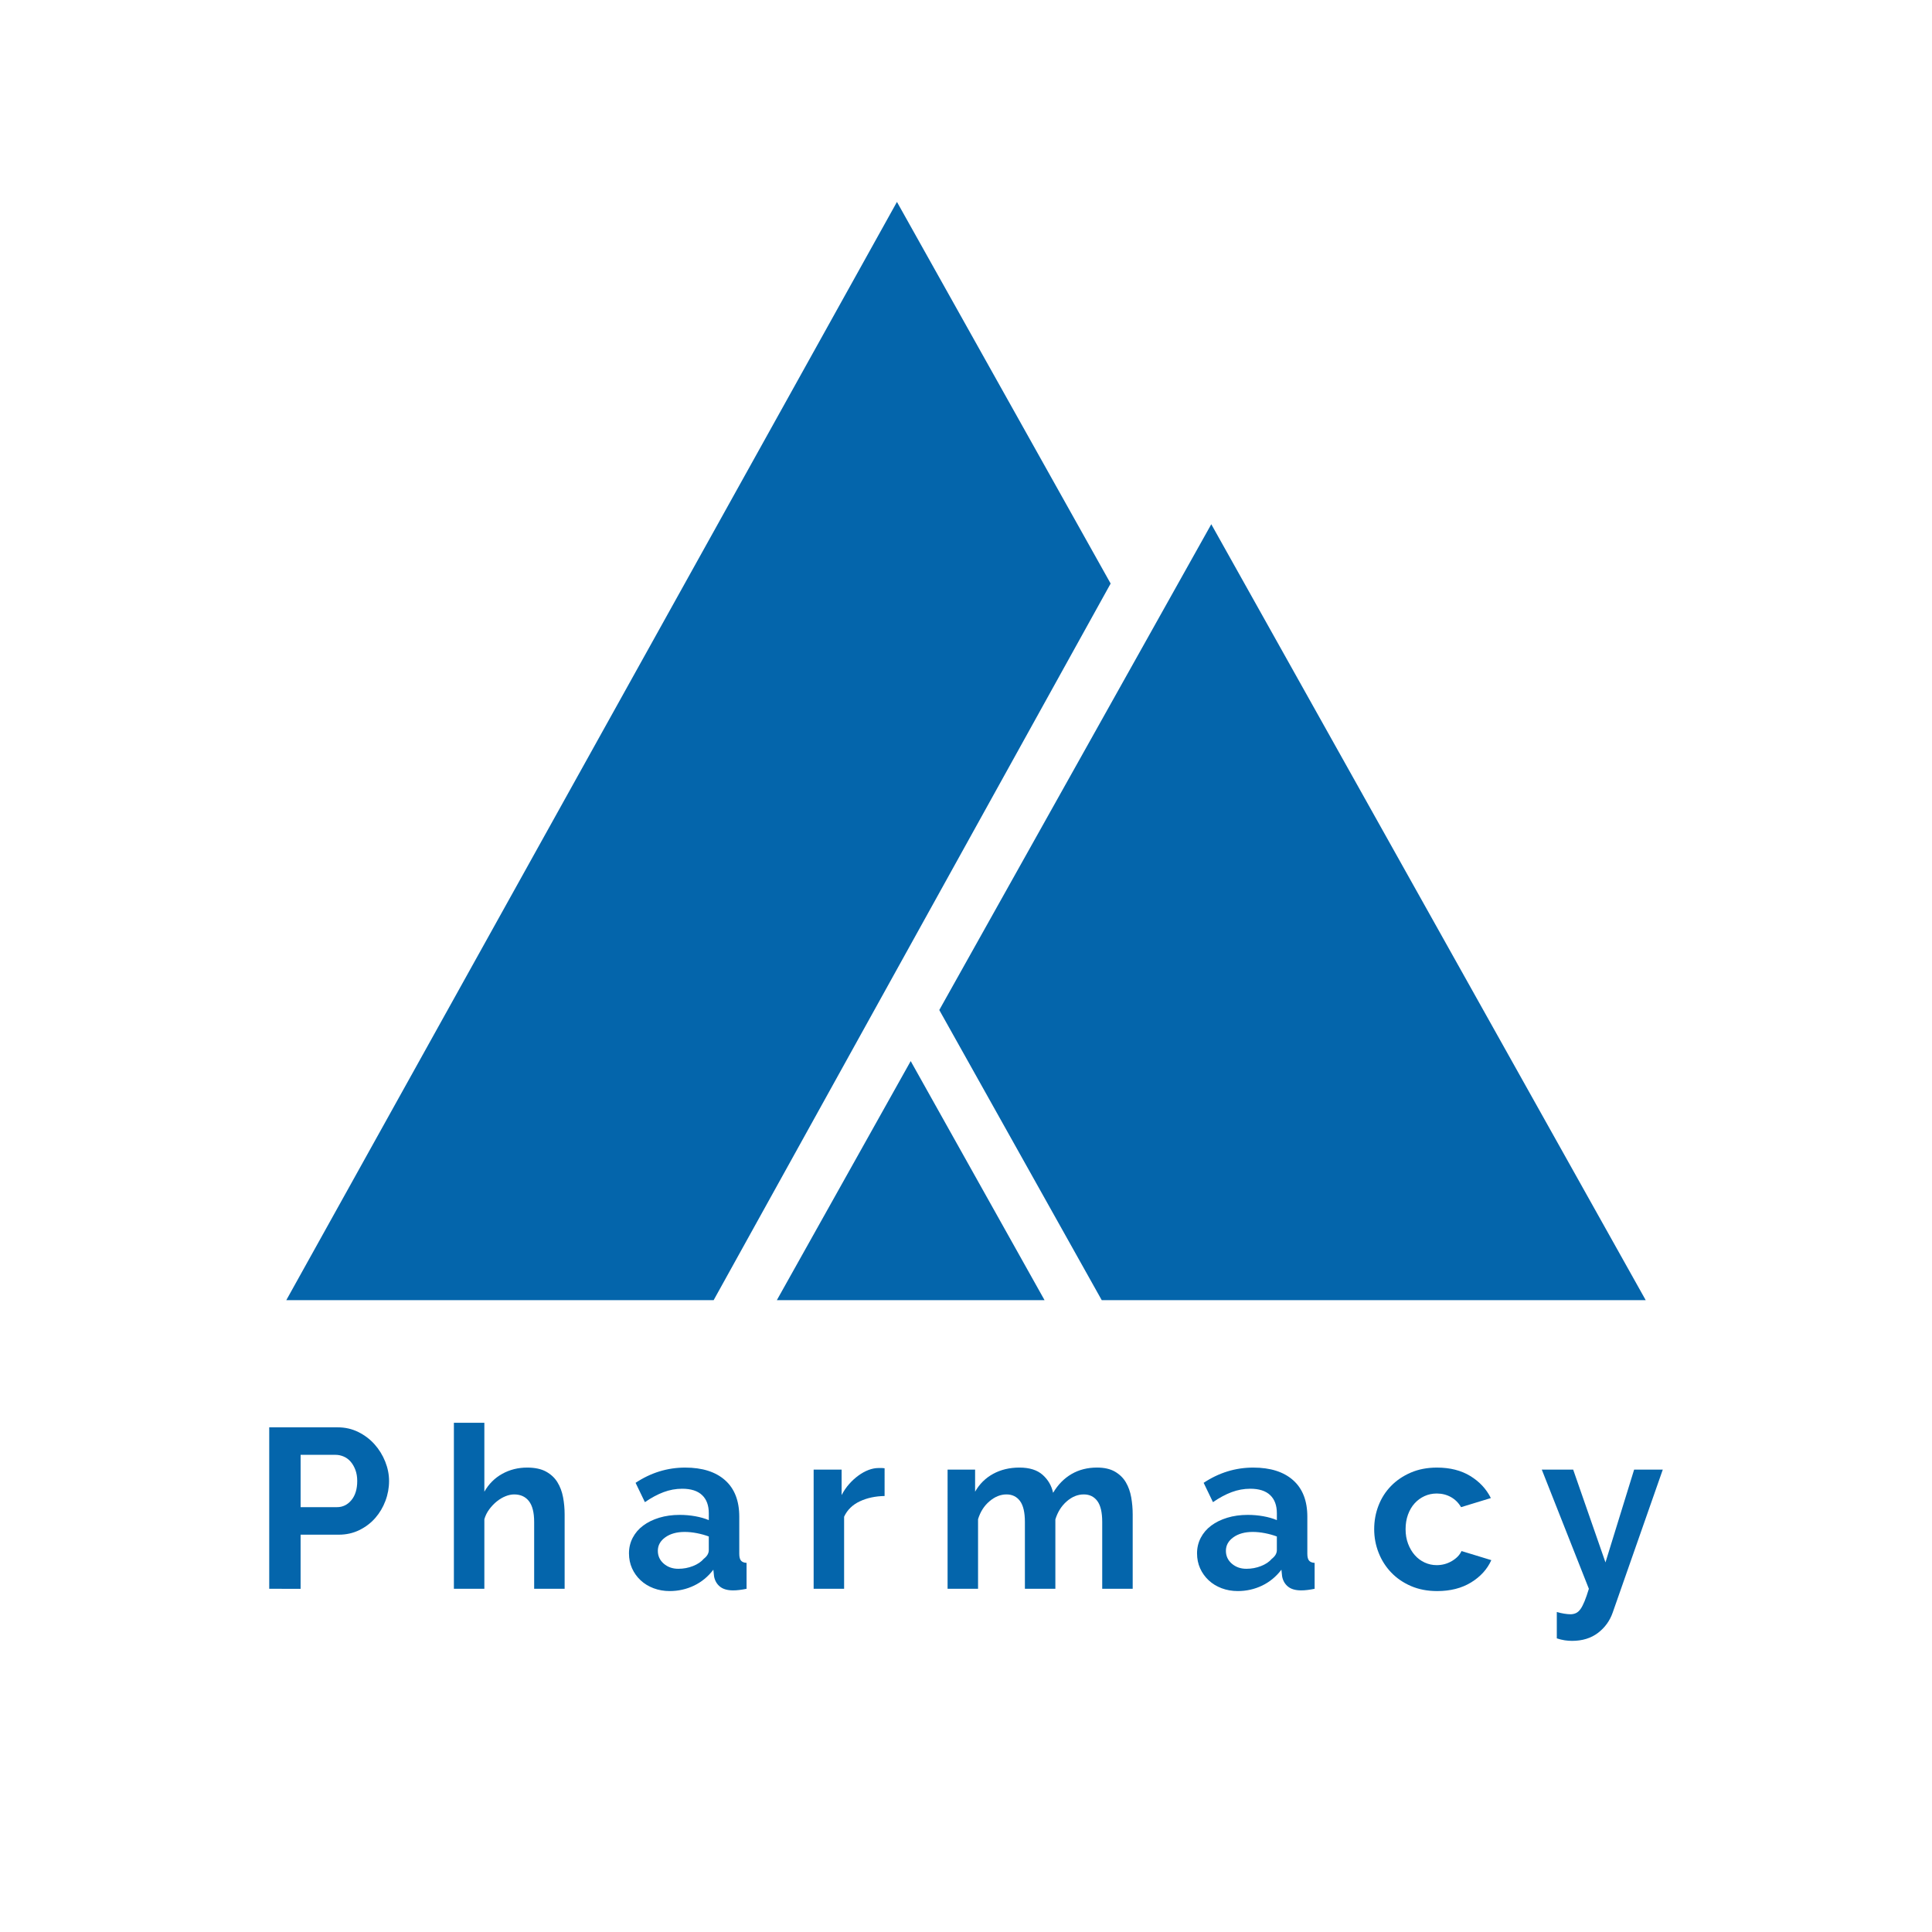 <?xml version="1.0" encoding="utf-8"?>
<!-- Generator: Adobe Illustrator 16.0.0, SVG Export Plug-In . SVG Version: 6.00 Build 0)  -->
<!DOCTYPE svg PUBLIC "-//W3C//DTD SVG 1.1//EN" "http://www.w3.org/Graphics/SVG/1.1/DTD/svg11.dtd">
<svg version="1.1" id="Layer_1" xmlns="http://www.w3.org/2000/svg" xmlns:xlink="http://www.w3.org/1999/xlink" x="0px" y="0px"
	 width="250px" height="250px" viewBox="0 0 250 250" enable-background="new 0 0 250 250" xml:space="preserve">
<g>
	<g>
		<path fill="#0465AB" d="M34.838,205.589v-20.893h8.857c0.961,0,1.849,0.201,2.663,0.603c0.813,0.402,1.516,0.933,2.104,1.59
			c0.588,0.657,1.049,1.402,1.383,2.236c0.333,0.834,0.5,1.672,0.5,2.516c0,0.883-0.157,1.741-0.471,2.574
			c-0.314,0.835-0.756,1.575-1.324,2.223c-0.569,0.646-1.256,1.167-2.06,1.56c-0.805,0.393-1.688,0.589-2.648,0.589h-4.944v7.003
			H34.838z M38.898,195.025h4.709c0.745,0,1.368-0.305,1.868-0.913c0.5-0.607,0.75-1.432,0.75-2.472
			c0-0.529-0.078-1.005-0.235-1.428c-0.157-0.421-0.363-0.779-0.617-1.073c-0.256-0.294-0.555-0.515-0.897-0.662
			c-0.344-0.147-0.692-0.221-1.045-0.221h-4.532V195.025z"/>
		<path fill="#0465AB" d="M73.063,205.589h-3.943v-8.651c0-1.217-0.226-2.113-0.677-2.692s-1.089-0.868-1.912-0.868
			c-0.354,0-0.727,0.078-1.119,0.235s-0.765,0.378-1.118,0.662c-0.353,0.284-0.677,0.623-0.971,1.015
			c-0.294,0.393-0.511,0.824-0.647,1.295v9.005h-3.943v-21.481h3.943v8.916c0.569-1,1.339-1.77,2.311-2.31
			c0.971-0.54,2.045-0.81,3.222-0.81c1.001,0,1.814,0.172,2.442,0.516s1.118,0.799,1.472,1.367c0.353,0.57,0.598,1.217,0.735,1.943
			c0.137,0.726,0.206,1.471,0.206,2.236V205.589z"/>
		<path fill="#0465AB" d="M86.657,205.883c-0.746,0-1.442-0.123-2.09-0.367c-0.647-0.246-1.206-0.589-1.677-1.03
			s-0.839-0.956-1.104-1.545s-0.397-1.235-0.397-1.942c0-0.725,0.162-1.397,0.485-2.016c0.324-0.617,0.775-1.143,1.354-1.574
			c0.579-0.432,1.271-0.77,2.075-1.016c0.804-0.244,1.687-0.367,2.648-0.367c0.687,0,1.357,0.059,2.016,0.176
			c0.657,0.118,1.24,0.285,1.751,0.501v-0.883c0-1.021-0.29-1.805-0.868-2.354c-0.579-0.549-1.438-0.824-2.575-0.824
			c-0.824,0-1.629,0.148-2.413,0.441c-0.784,0.295-1.589,0.727-2.413,1.295l-1.206-2.501c1.981-1.313,4.12-1.972,6.415-1.972
			c2.217,0,3.938,0.545,5.164,1.633c1.226,1.09,1.839,2.664,1.839,4.724v4.796c0,0.412,0.074,0.707,0.221,0.883
			c0.147,0.178,0.388,0.275,0.722,0.295v3.354c-0.667,0.138-1.246,0.206-1.736,0.206c-0.746,0-1.319-0.167-1.722-0.5
			c-0.402-0.334-0.652-0.775-0.75-1.324l-0.089-0.854c-0.687,0.902-1.521,1.589-2.501,2.06
			C88.824,205.648,87.775,205.883,86.657,205.883z M87.775,203c0.667,0,1.299-0.118,1.897-0.354
			c0.599-0.236,1.064-0.549,1.398-0.941c0.431-0.334,0.647-0.707,0.647-1.119v-1.766c-0.471-0.176-0.981-0.318-1.53-0.426
			c-0.55-0.107-1.079-0.162-1.589-0.162c-1.021,0-1.854,0.23-2.502,0.691s-0.971,1.045-0.971,1.751c0,0.667,0.255,1.222,0.765,1.663
			C86.402,202.779,87.029,203,87.775,203z"/>
		<path fill="#0465AB" d="M114.465,193.583c-1.196,0.02-2.266,0.25-3.207,0.691s-1.619,1.104-2.03,1.986v9.328h-3.943V190.17h3.619
			v3.295c0.274-0.529,0.599-1.005,0.972-1.427c0.372-0.422,0.774-0.79,1.206-1.104s0.868-0.554,1.31-0.722
			c0.441-0.166,0.868-0.25,1.28-0.25c0.215,0,0.377,0,0.485,0c0.107,0,0.211,0.011,0.309,0.029V193.583z"/>
		<path fill="#0465AB" d="M146.569,205.589h-3.943v-8.651c0-1.236-0.211-2.139-0.633-2.707s-1.005-0.854-1.751-0.854
			c-0.784,0-1.521,0.299-2.207,0.897s-1.177,1.378-1.471,2.339v8.976h-3.943v-8.651c0-1.236-0.211-2.139-0.633-2.707
			s-1.006-0.854-1.751-0.854c-0.765,0-1.496,0.294-2.192,0.883c-0.696,0.588-1.191,1.363-1.485,2.324v9.005h-3.943V190.17h3.561
			v2.854c0.568-1,1.349-1.77,2.339-2.31c0.991-0.54,2.124-0.81,3.399-0.81c1.295,0,2.295,0.314,3.001,0.941
			c0.707,0.629,1.157,1.403,1.354,2.325c0.628-1.06,1.423-1.868,2.384-2.428s2.06-0.839,3.296-0.839
			c0.941,0,1.717,0.177,2.325,0.529c0.607,0.354,1.078,0.814,1.412,1.384c0.333,0.569,0.563,1.216,0.691,1.942
			c0.127,0.726,0.191,1.461,0.191,2.207V205.589z"/>
		<path fill="#0465AB" d="M160.164,205.883c-0.746,0-1.442-0.123-2.09-0.367c-0.647-0.246-1.206-0.589-1.677-1.03
			s-0.839-0.956-1.104-1.545s-0.397-1.235-0.397-1.942c0-0.725,0.162-1.397,0.485-2.016c0.324-0.617,0.775-1.143,1.354-1.574
			c0.579-0.432,1.271-0.77,2.075-1.016c0.804-0.244,1.687-0.367,2.648-0.367c0.687,0,1.357,0.059,2.016,0.176
			c0.657,0.118,1.24,0.285,1.751,0.501v-0.883c0-1.021-0.29-1.805-0.868-2.354c-0.579-0.549-1.438-0.824-2.575-0.824
			c-0.824,0-1.629,0.148-2.413,0.441c-0.784,0.295-1.589,0.727-2.413,1.295l-1.206-2.501c1.981-1.313,4.12-1.972,6.415-1.972
			c2.217,0,3.938,0.545,5.164,1.633c1.226,1.09,1.839,2.664,1.839,4.724v4.796c0,0.412,0.074,0.707,0.221,0.883
			c0.147,0.178,0.388,0.275,0.722,0.295v3.354c-0.667,0.138-1.246,0.206-1.736,0.206c-0.746,0-1.319-0.167-1.722-0.5
			c-0.402-0.334-0.652-0.775-0.75-1.324l-0.089-0.854c-0.687,0.902-1.521,1.589-2.501,2.06
			C162.331,205.648,161.282,205.883,160.164,205.883z M161.282,203c0.667,0,1.299-0.118,1.897-0.354
			c0.599-0.236,1.064-0.549,1.398-0.941c0.431-0.334,0.647-0.707,0.647-1.119v-1.766c-0.471-0.176-0.981-0.318-1.53-0.426
			c-0.55-0.107-1.079-0.162-1.589-0.162c-1.021,0-1.854,0.23-2.502,0.691s-0.971,1.045-0.971,1.751c0,0.667,0.255,1.222,0.765,1.663
			C159.909,202.779,160.536,203,161.282,203z"/>
		<path fill="#0465AB" d="M177.819,197.879c0-1.078,0.187-2.099,0.56-3.061c0.372-0.961,0.912-1.805,1.618-2.53
			s1.56-1.304,2.561-1.736c1-0.431,2.128-0.647,3.384-0.647c1.688,0,3.124,0.363,4.312,1.089c1.187,0.726,2.074,1.677,2.663,2.854
			l-3.855,1.178c-0.334-0.569-0.775-1.006-1.324-1.311c-0.549-0.304-1.157-0.455-1.824-0.455c-0.569,0-1.099,0.112-1.589,0.338
			c-0.491,0.226-0.917,0.539-1.28,0.941s-0.647,0.889-0.854,1.457s-0.309,1.197-0.309,1.883c0,0.688,0.107,1.314,0.323,1.883
			c0.216,0.57,0.505,1.061,0.868,1.473c0.363,0.411,0.79,0.73,1.28,0.955c0.49,0.227,1.01,0.339,1.56,0.339
			c0.706,0,1.358-0.177,1.957-0.529c0.598-0.354,1.015-0.784,1.25-1.295l3.855,1.177c-0.53,1.178-1.403,2.139-2.619,2.885
			c-1.217,0.745-2.678,1.117-4.385,1.117c-1.256,0-2.384-0.216-3.384-0.646c-1.001-0.432-1.854-1.016-2.561-1.752
			c-0.706-0.735-1.25-1.588-1.633-2.56S177.819,198.938,177.819,197.879z"/>
		<path fill="#0465AB" d="M201.449,208.59c0.334,0.099,0.657,0.172,0.972,0.221c0.313,0.049,0.578,0.074,0.794,0.074
			c0.255,0,0.49-0.049,0.706-0.147s0.412-0.27,0.589-0.515c0.177-0.246,0.354-0.584,0.53-1.016c0.176-0.432,0.362-0.971,0.559-1.618
			l-6.091-15.419h4.061l4.179,12.006l3.707-12.006h3.708l-6.474,18.479c-0.373,1.079-1.011,1.962-1.913,2.648
			s-2.021,1.03-3.354,1.03c-0.313,0-0.633-0.025-0.956-0.074c-0.324-0.049-0.662-0.133-1.016-0.25V208.59z"/>
	</g>
	<g>
		<g>
			<g>
				<polygon fill="#0465AB" points="212.954,168.239 156.739,67.834 121.543,130.696 142.563,168.239 				"/>
			</g>
			<g>
				<polygon fill="#0465AB" points="135.164,168.239 117.844,137.304 100.523,168.239 				"/>
			</g>
		</g>
		<g>
			<polygon fill="#0465AB" points="116.065,26.127 37.046,168.239 92.346,168.239 143.716,75.511 			"/>
		</g>
	</g>
</g>
</svg>
